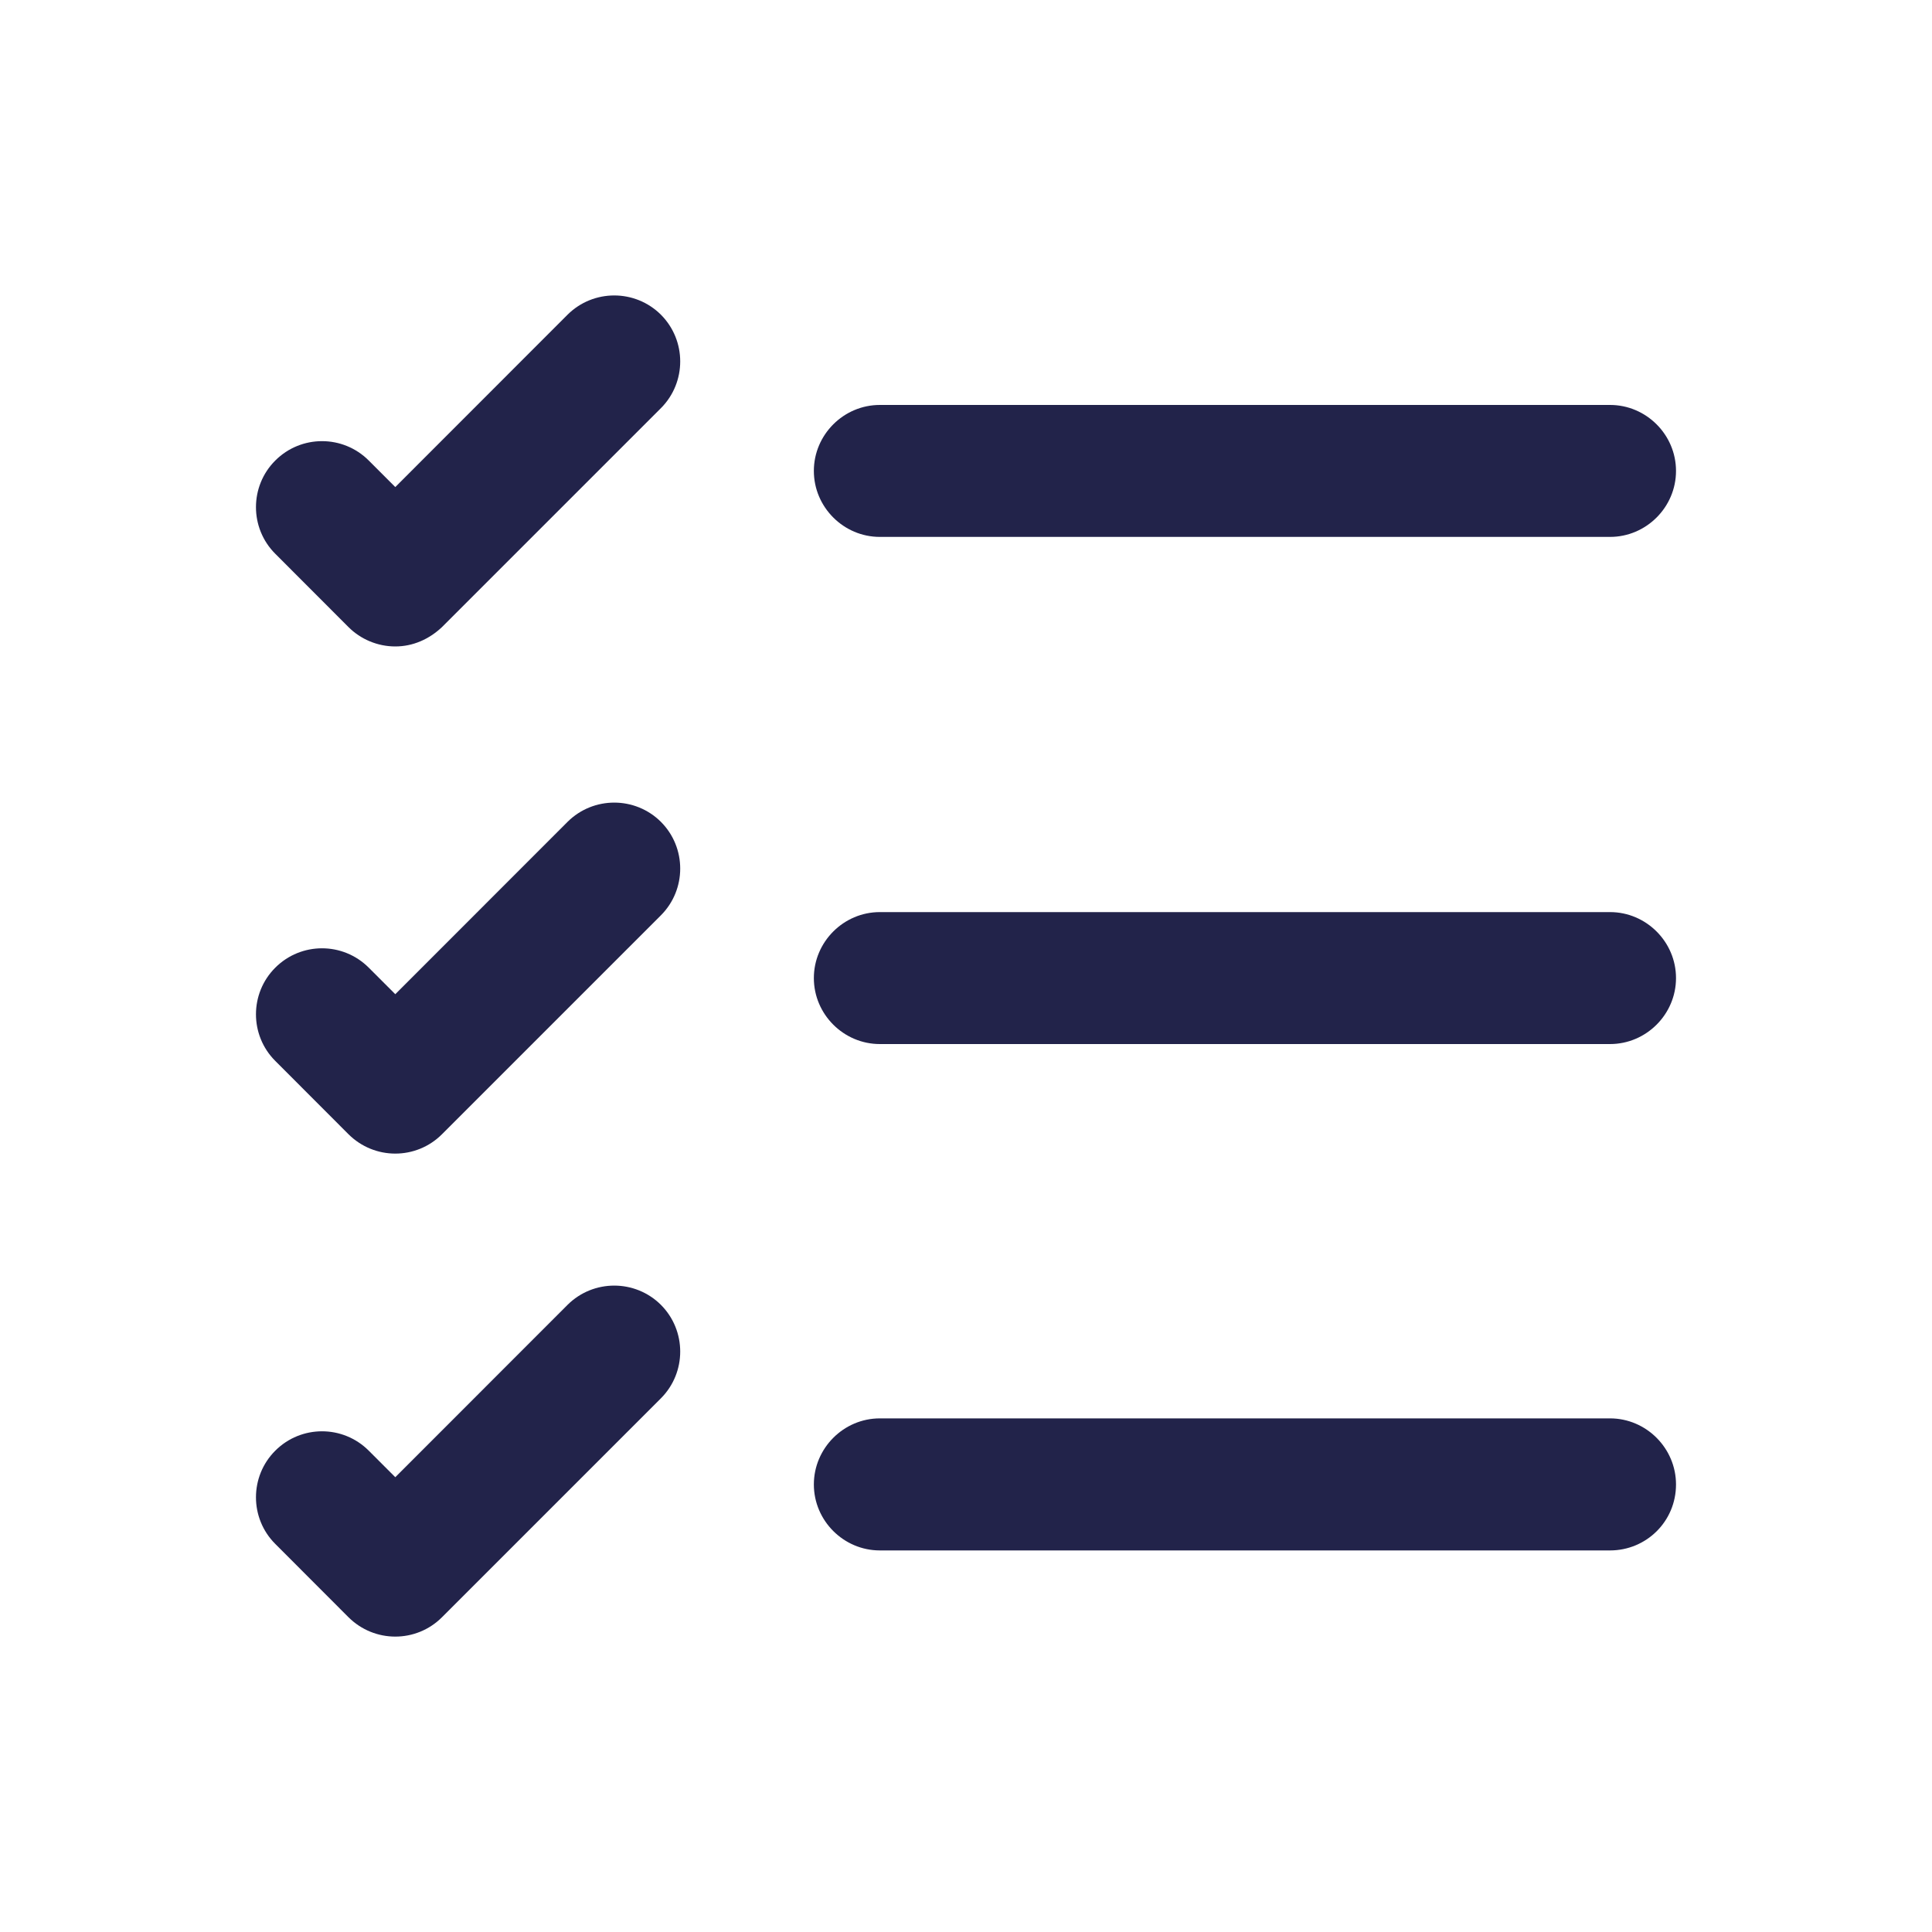 <svg width="20" height="20" viewBox="0 0 20 20" fill="none" xmlns="http://www.w3.org/2000/svg">
<path d="M16.667 16.05H9.108C8.733 16.05 8.425 15.742 8.425 15.367C8.425 14.992 8.733 14.683 9.108 14.683H16.667C17.042 14.683 17.35 14.992 17.35 15.367C17.35 15.75 17.042 16.05 16.667 16.05Z" fill="#22234A"/>
<path d="M16.667 10.808H9.108C8.733 10.808 8.425 10.5 8.425 10.125C8.425 9.75 8.733 9.442 9.108 9.442H16.667C17.042 9.442 17.35 9.75 17.35 10.125C17.35 10.5 17.042 10.808 16.667 10.808Z" fill="#22234A"/>
<path d="M16.667 5.558H9.108C8.733 5.558 8.425 5.25 8.425 4.875C8.425 4.5 8.733 4.192 9.108 4.192H16.667C17.042 4.192 17.35 4.5 17.35 4.875C17.35 5.25 17.042 5.558 16.667 5.558Z" fill="#22234A"/>
<path d="M4.092 6.692C3.908 6.692 3.733 6.617 3.608 6.492L2.85 5.733C2.583 5.467 2.583 5.033 2.85 4.767C3.117 4.5 3.55 4.5 3.817 4.767L4.092 5.042L5.875 3.258C6.142 2.992 6.575 2.992 6.842 3.258C7.108 3.525 7.108 3.958 6.842 4.225L4.575 6.492C4.442 6.617 4.275 6.692 4.092 6.692Z" fill="#22234A"/>
<path d="M4.092 11.942C3.917 11.942 3.742 11.875 3.608 11.742L2.85 10.983C2.583 10.717 2.583 10.283 2.85 10.017C3.117 9.75 3.55 9.75 3.817 10.017L4.092 10.292L5.875 8.508C6.142 8.242 6.575 8.242 6.842 8.508C7.108 8.775 7.108 9.208 6.842 9.475L4.575 11.742C4.442 11.875 4.267 11.942 4.092 11.942Z" fill="#22234A"/>
<path d="M4.092 16.942C3.917 16.942 3.742 16.875 3.608 16.742L2.85 15.983C2.583 15.717 2.583 15.283 2.85 15.017C3.117 14.75 3.55 14.75 3.817 15.017L4.092 15.292L5.875 13.508C6.142 13.242 6.575 13.242 6.842 13.508C7.108 13.775 7.108 14.208 6.842 14.475L4.575 16.742C4.442 16.875 4.267 16.942 4.092 16.942Z" fill="#22234A"/>
</svg>
